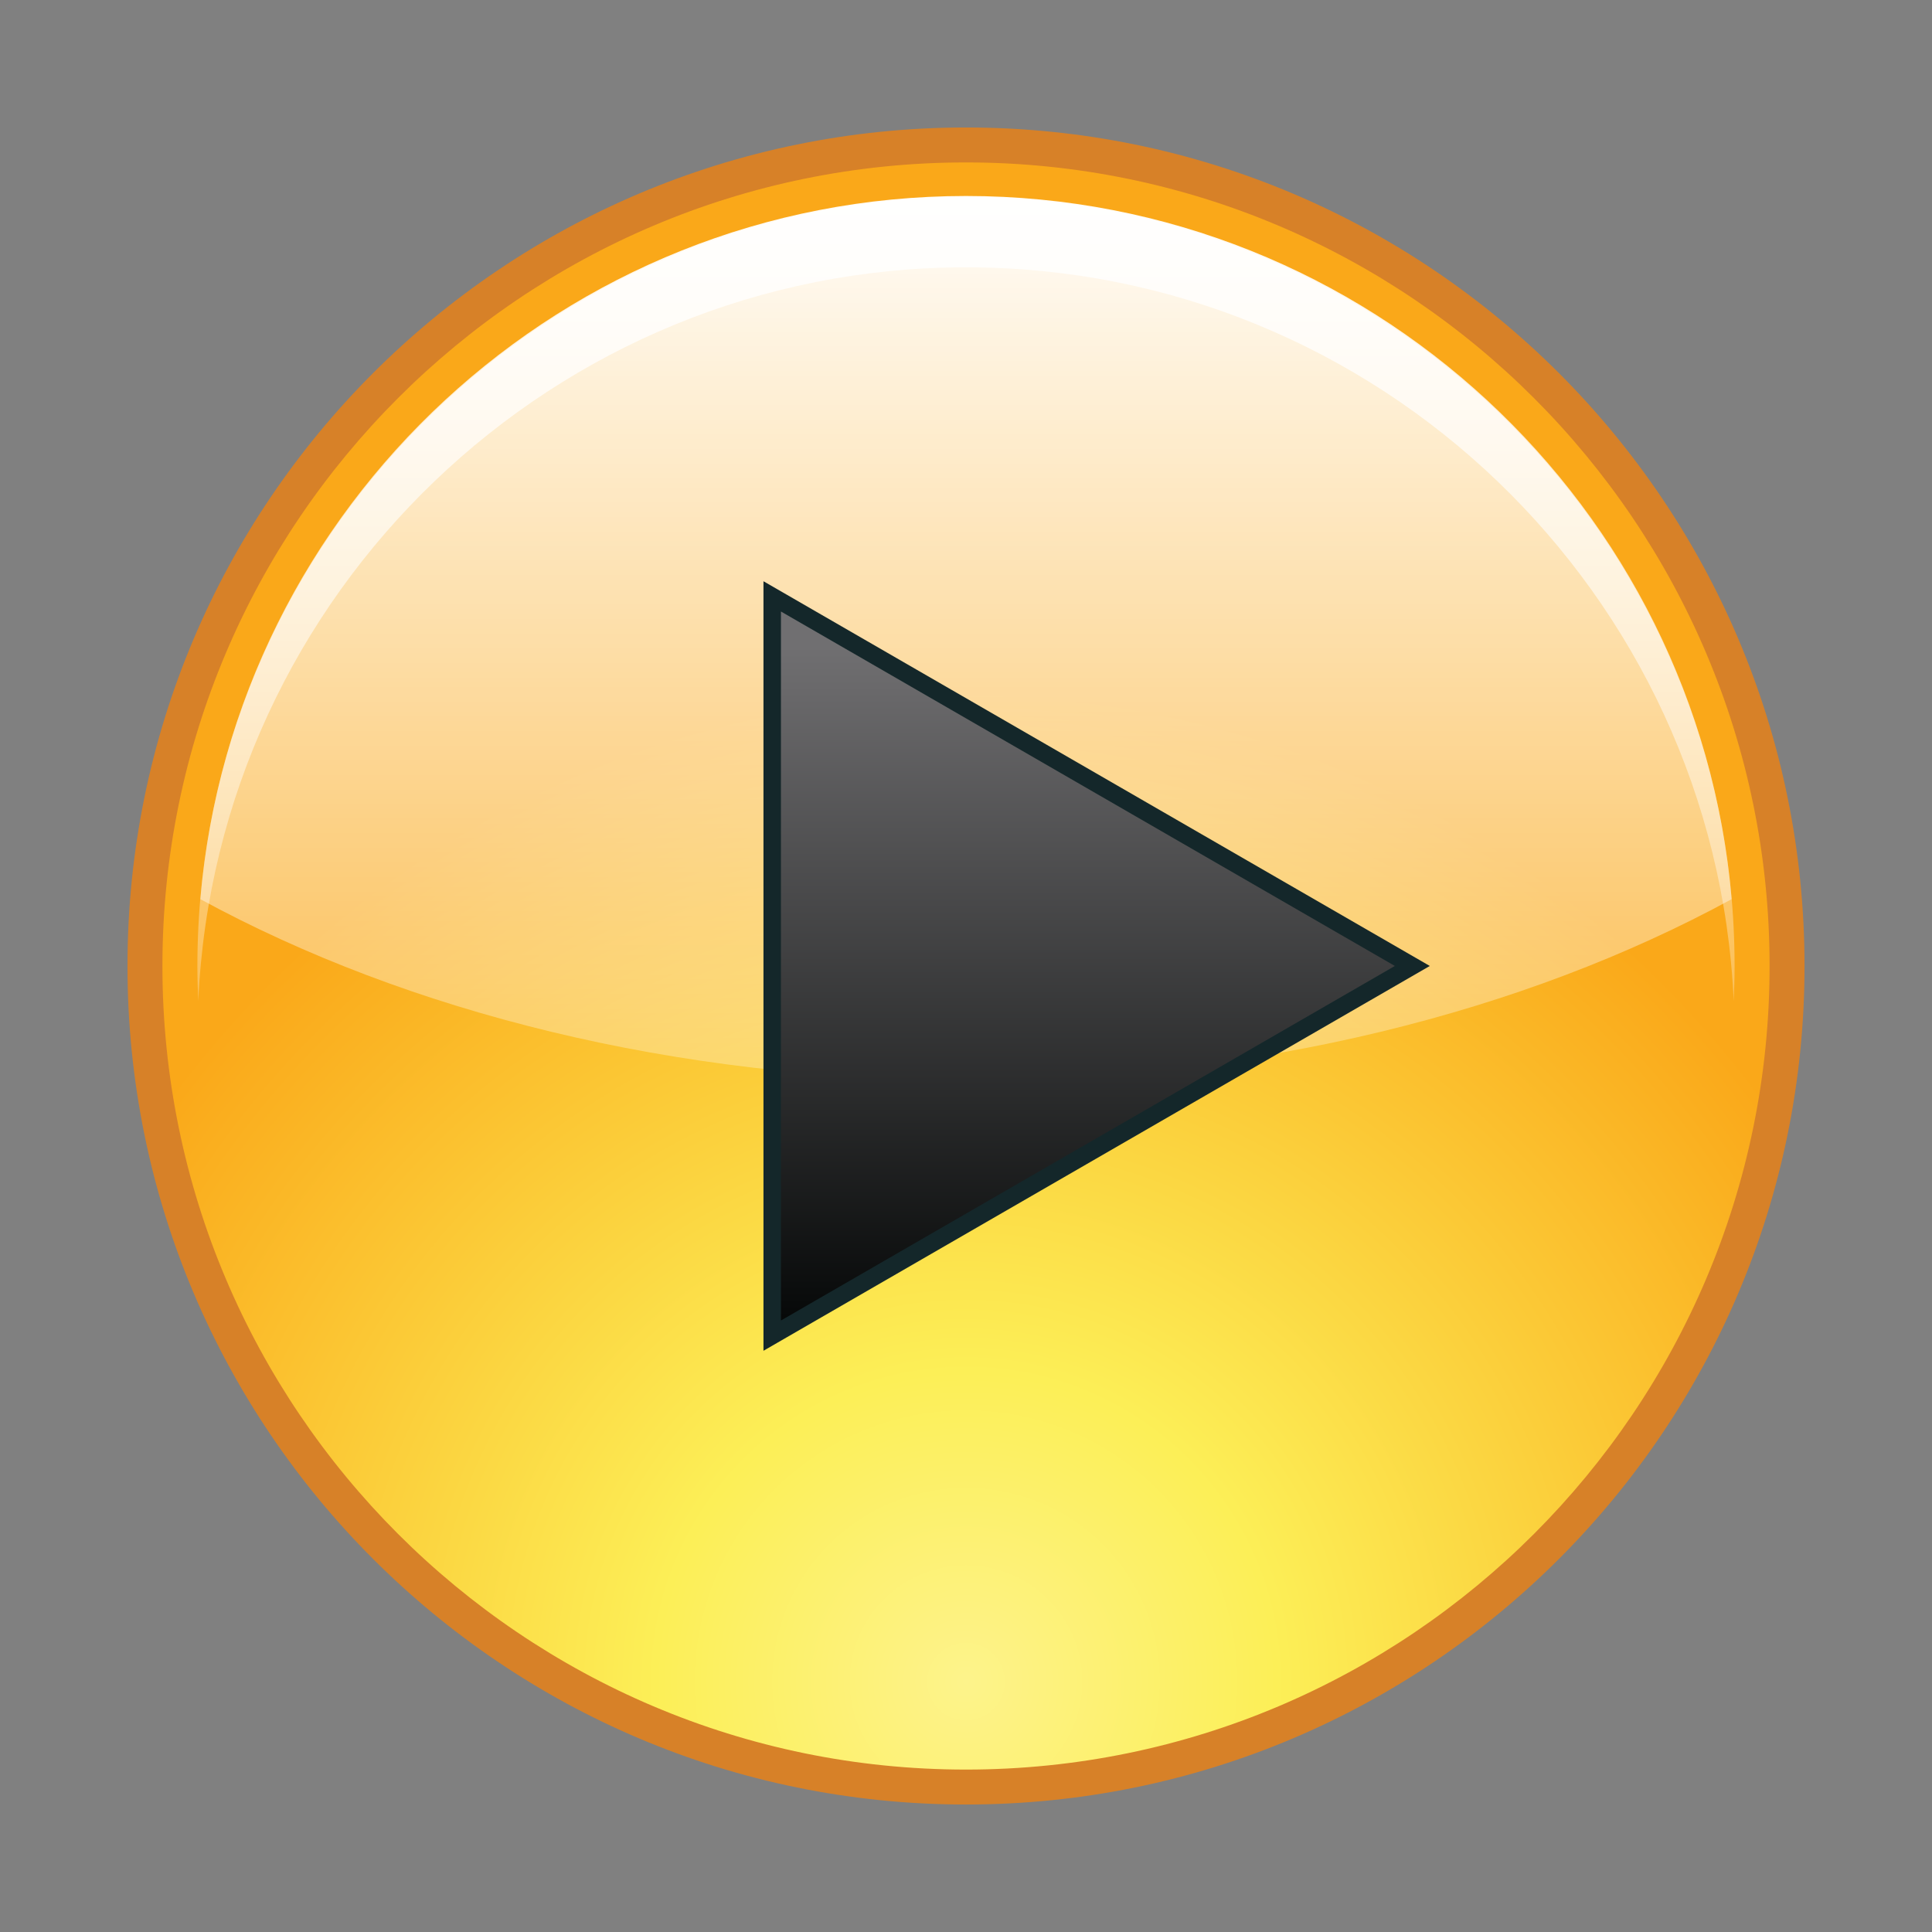 <?xml version="1.0" encoding="utf-8"?>
<!-- Generator: Adobe Illustrator 17.0.2, SVG Export Plug-In . SVG Version: 6.00 Build 0)  -->
<!DOCTYPE svg PUBLIC "-//W3C//DTD SVG 1.1//EN" "http://www.w3.org/Graphics/SVG/1.1/DTD/svg11.dtd">
<svg version="1.1" id="Layer_1" xmlns="http://www.w3.org/2000/svg" xmlns:xlink="http://www.w3.org/1999/xlink" x="0px" y="0px"
	 width="340.157px" height="340.157px" viewBox="0 0 340.157 340.157" enable-background="new 0 0 340.157 340.157"
	 xml:space="preserve">
<rect x="0" y="0" width="340.157" height="340.157" fill="#808080" stroke="none"/>
<g id="BG">
	<g>
		<g>
			
				<radialGradient id="SVGID_1_" cx="86.079" cy="19.094" r="174.371" gradientTransform="matrix(1 0 0 -1 84 315.157)" gradientUnits="userSpaceOnUse">
				<stop  offset="0" style="stop-color:#FDF38B"/>
				<stop  offset="0.313" style="stop-color:#FCEF57"/>
				<stop  offset="1" style="stop-color:#FAA819"/>
			</radialGradient>
			<path fill="url(#SVGID_1_)" d="M170.078,314.636c-79.71,0-144.558-64.848-144.558-144.557S90.368,25.521,170.078,25.521
				c79.713,0,144.561,64.848,144.561,144.557S249.79,314.636,170.078,314.636z"/>
			<path fill="#D78128" d="M170.078,28.597c78.013,0,141.484,63.469,141.484,141.481S248.09,311.56,170.078,311.56
				S28.596,248.091,28.596,170.078C28.596,92.066,92.065,28.597,170.078,28.597 M170.078,22.446
				c-81.542,0-147.633,66.103-147.633,147.633c0,81.542,66.091,147.633,147.633,147.633c81.545,0,147.636-66.092,147.636-147.633
				C317.713,88.549,251.622,22.446,170.078,22.446L170.078,22.446z"/>
		</g>
		<g>
			
				<linearGradient id="SVGID_2_" gradientUnits="userSpaceOnUse" x1="86.076" y1="293.073" x2="86.076" y2="96.294" gradientTransform="matrix(1 0 0 -1 84 315.157)">
				<stop  offset="0.01" style="stop-color:#FFFFFF;stop-opacity:0.9"/>
				<stop  offset="1" style="stop-color:#FFFFFF;stop-opacity:0.1"/>
			</linearGradient>
			<path fill="url(#SVGID_2_)" d="M170.078,47.063c72.546,0,131.933,57.405,135.165,129.179c0.096-2.043,0.156-4.097,0.156-6.164
				c0-74.609-60.709-135.33-135.321-135.33c-74.616,0-135.324,60.721-135.324,135.33c0,2.066,0.06,4.121,0.156,6.164
				C38.141,104.468,97.528,47.063,170.078,47.063z"/>
		</g>
		<g>
			
				<linearGradient id="SVGID_3_" gradientUnits="userSpaceOnUse" x1="86.079" y1="285.434" x2="86.079" y2="88.752" gradientTransform="matrix(1 0 0 -1 84 315.157)">
				<stop  offset="0" style="stop-color:#FFFFFF"/>
				<stop  offset="1" style="stop-color:#FFFFFF;stop-opacity:0.1"/>
			</linearGradient>
			<path fill="url(#SVGID_3_)" d="M170.078,190.151c51.305,0,98.341-11.99,134.805-31.838
				C299.008,89.074,240.81,34.505,170.078,34.505c-70.729,0-128.927,54.569-134.802,123.808
				C71.74,178.161,118.776,190.151,170.078,190.151z"/>
		</g>
	</g>
</g>
<g id="play">
	<g>
		
			<linearGradient id="SVGID_4_" gradientUnits="userSpaceOnUse" x1="108.31" y1="201.297" x2="108.31" y2="80.979" gradientTransform="matrix(1 0 0 -1 84 315.157)">
			<stop  offset="0" style="stop-color:#706F71"/>
			<stop  offset="1" style="stop-color:#050707"/>
		</linearGradient>
		<polygon fill="url(#SVGID_4_)" points="135.958,105 248.662,170.072 135.958,235.158 		"/>
		<path fill="#14272A" d="M137.496,107.664l108.091,62.408l-108.091,62.421V107.664 M134.42,102.336v135.486l117.318-67.75
			L134.42,102.336L134.42,102.336z"/>
	</g>
</g>
</svg>
